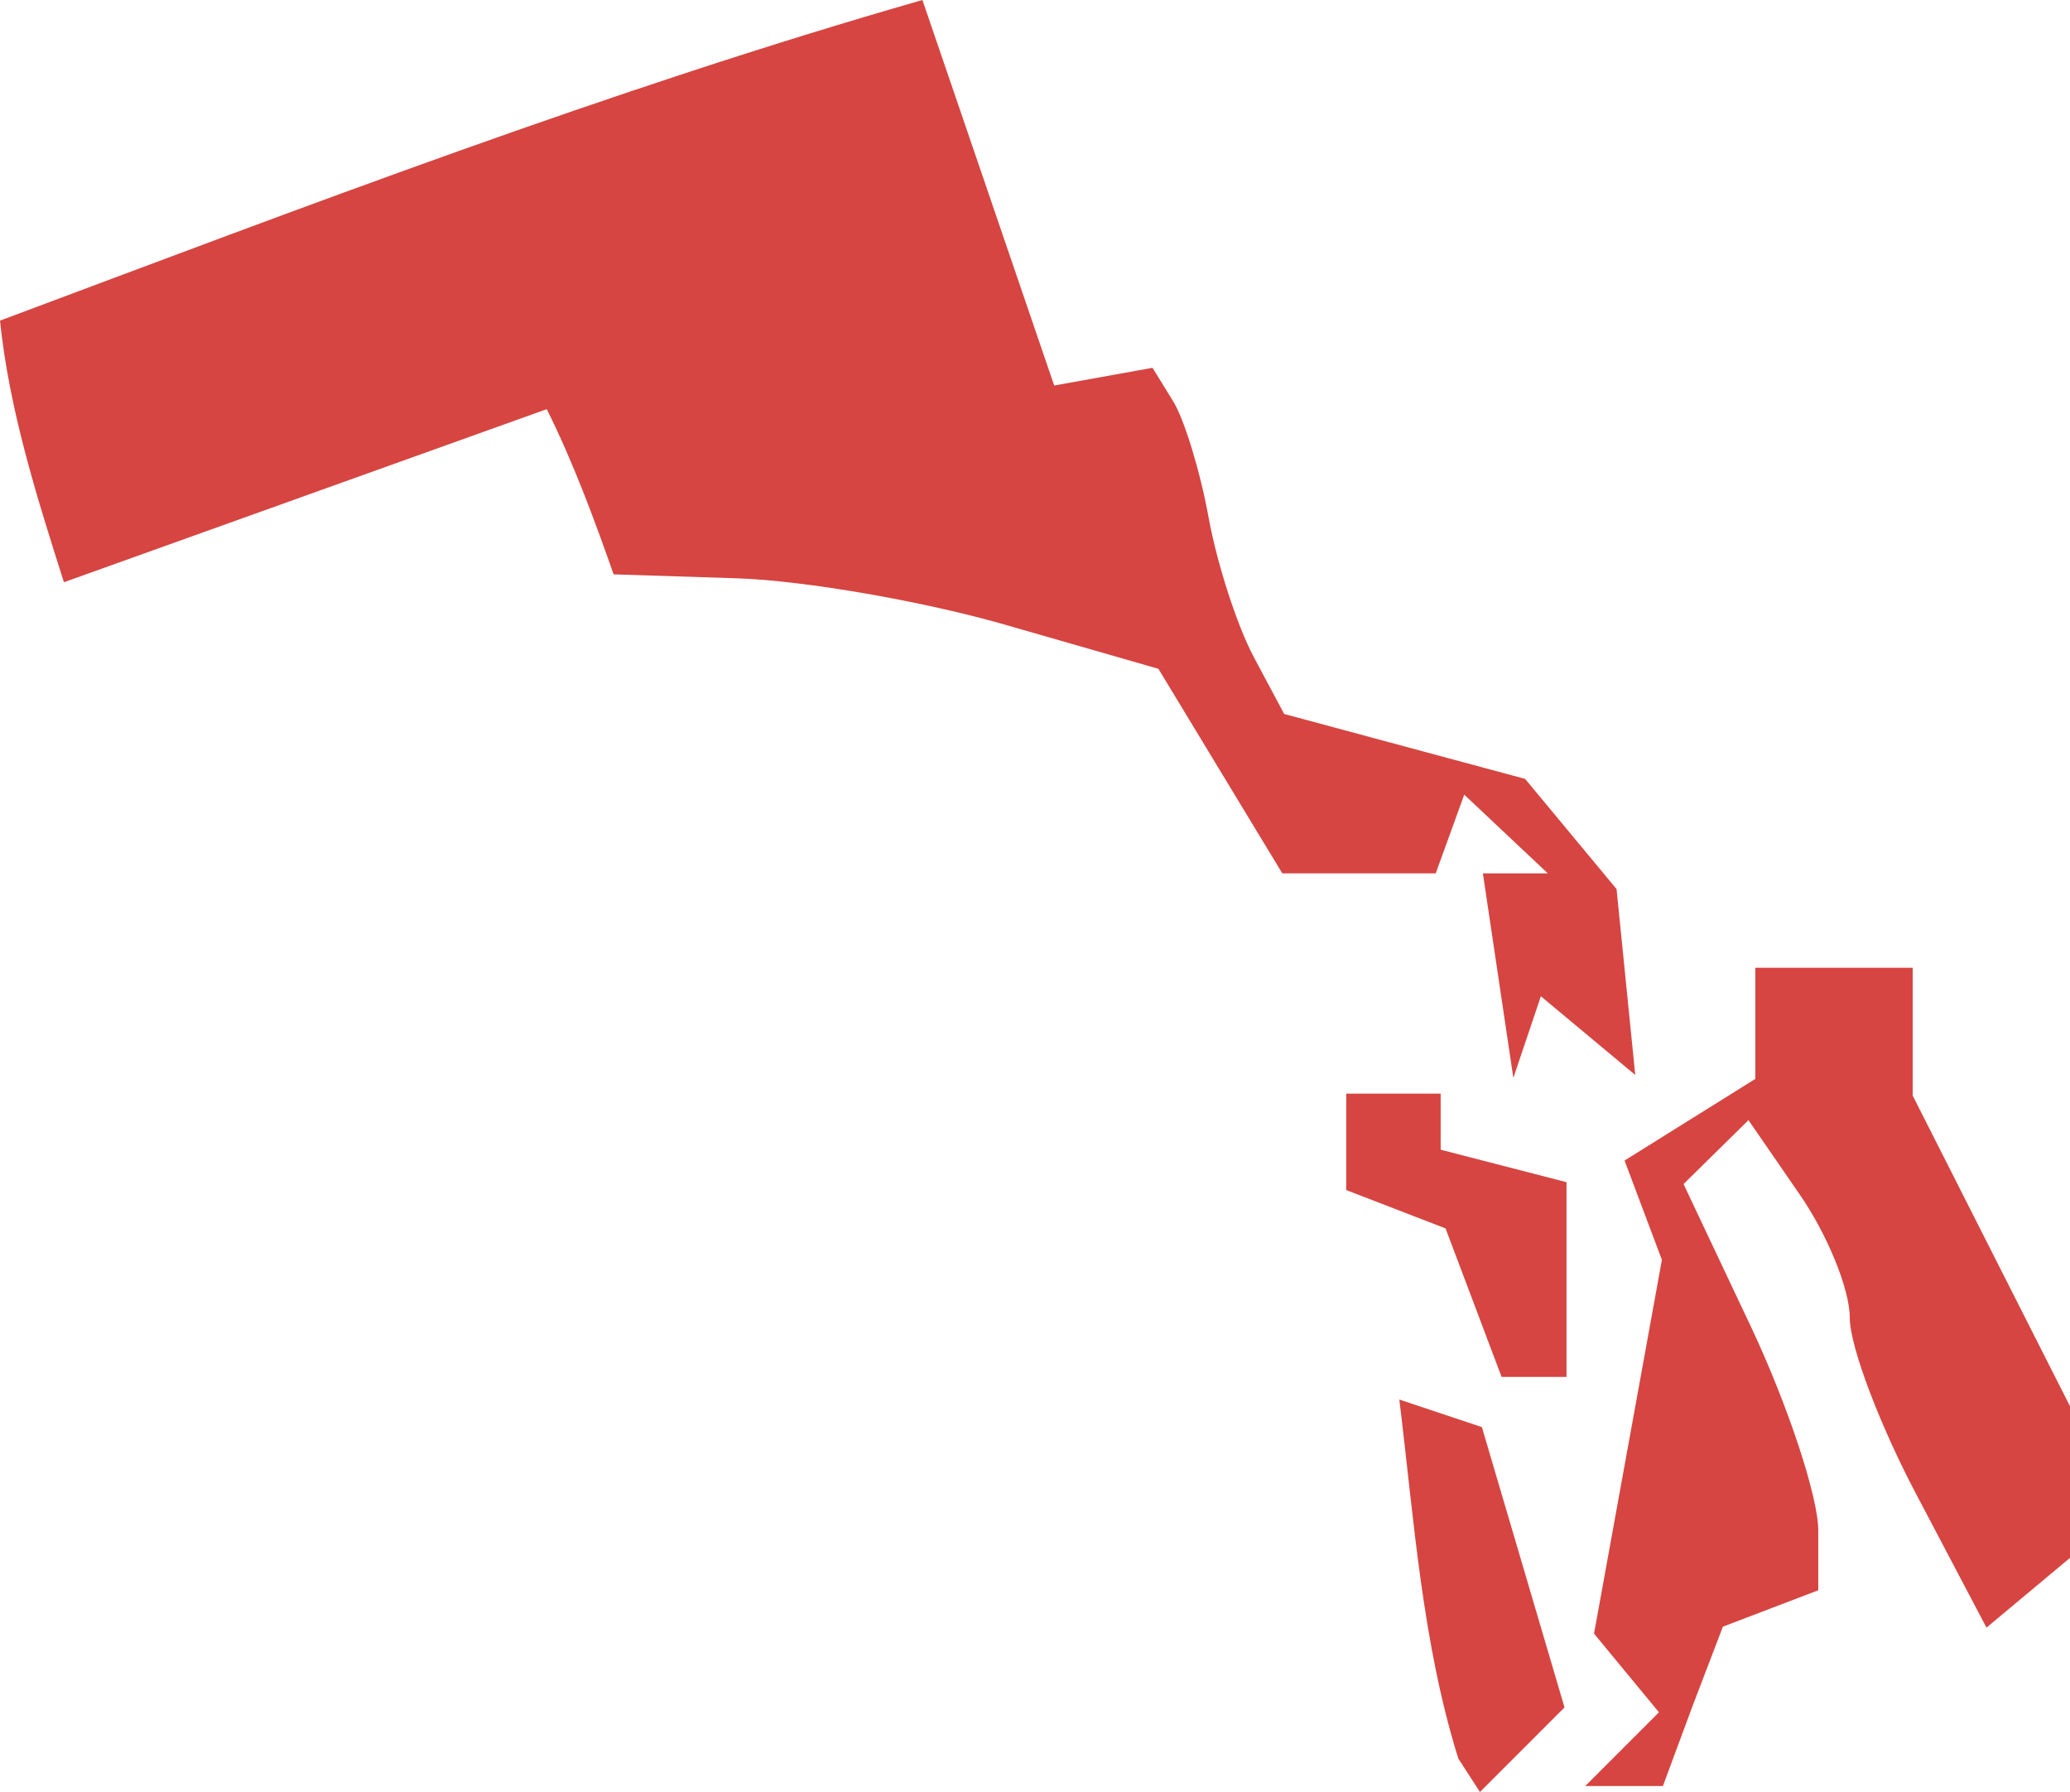 <?xml version="1.0" encoding="UTF-8" standalone="no"?>
<svg
   xmlns:dc="http://purl.org/dc/elements/1.1/"
   xmlns:cc="http://creativecommons.org/ns#"
   xmlns:rdf="http://www.w3.org/1999/02/22-rdf-syntax-ns#"
   xmlns:svg="http://www.w3.org/2000/svg"
   xmlns="http://www.w3.org/2000/svg"
   xmlns:sodipodi="http://sodipodi.sourceforge.net/DTD/sodipodi-0.dtd"
   xmlns:inkscape="http://www.inkscape.org/namespaces/inkscape"
   version="1.0"
   width="37.306"
   height="32.291"
   id="svg2"
   sodipodi:docname="RI_1.svg"
   inkscape:version="0.92.2 5c3e80d, 2017-08-06">
  <defs
     id="defs6" />
  <sodipodi:namedview
     pagecolor="#ffffff"
     bordercolor="#666666"
     borderopacity="1"
     objecttolerance="10"
     gridtolerance="10"
     guidetolerance="10"
     inkscape:pageopacity="0"
     inkscape:pageshadow="2"
     inkscape:window-width="640"
     inkscape:window-height="480"
     id="namedview4"
     showgrid="false"
     inkscape:zoom="0.12542268"
     inkscape:cx="-1142.0842"
     inkscape:cy="-387.97805"
     inkscape:window-x="0"
     inkscape:window-y="0"
     inkscape:window-maximized="0"
     inkscape:current-layer="svg2" />
  <path
     d="M 16.624,0 C 10.988,1.616 5.488,3.725 0,5.778 0.165,7.38 0.66,8.946 1.152,10.492 L 9.854,7.373 c 0.477,0.959 0.849,1.965 1.205,2.977 l 2.215,0.071 c 1.212,0.037 3.406,0.418 4.891,0.851 l 2.712,0.78 2.233,3.686 h 2.765 l 0.514,-1.418 1.506,1.418 h -1.17 l 0.549,3.686 0.496,-1.471 1.701,1.418 -0.337,-3.35 -1.648,-1.985 -4.342,-1.17 -0.549,-1.028 C 22.294,11.274 21.93,10.145 21.781,9.322 21.632,8.499 21.344,7.556 21.143,7.231 L 20.771,6.628 18.999,6.947 Z m 15.011,17.439 v 2.003 l -2.357,1.471 0.673,1.79 -1.223,6.735 1.17,1.418 -1.329,1.329 h 1.4 l 0.532,-1.436 0.549,-1.436 1.719,-0.656 v -1.081 c 0,-0.594 -0.538,-2.232 -1.205,-3.651 l -1.223,-2.588 1.17,-1.152 0.904,1.311 c 0.504,0.72 0.922,1.726 0.922,2.251 0,0.525 0.562,1.991 1.241,3.261 l 1.223,2.322 1.506,-1.258 v -2.729 l -2.836,-5.6 v -2.304 z m -7.373,2.269 v 1.737 l 1.79,0.691 1.01,2.676 h 1.17 v -3.509 l -2.268,-0.585 v -1.01 z m 0.957,5.512 c 0.266,2.17 0.41,4.376 1.063,6.469 l 0.39,0.603 1.524,-1.524 -1.489,-5.051 z"
     style="fill:#D64541;fill-opacity:1"
     id="RI_1"
     inkscape:connector-curvature="0" />
</svg>
